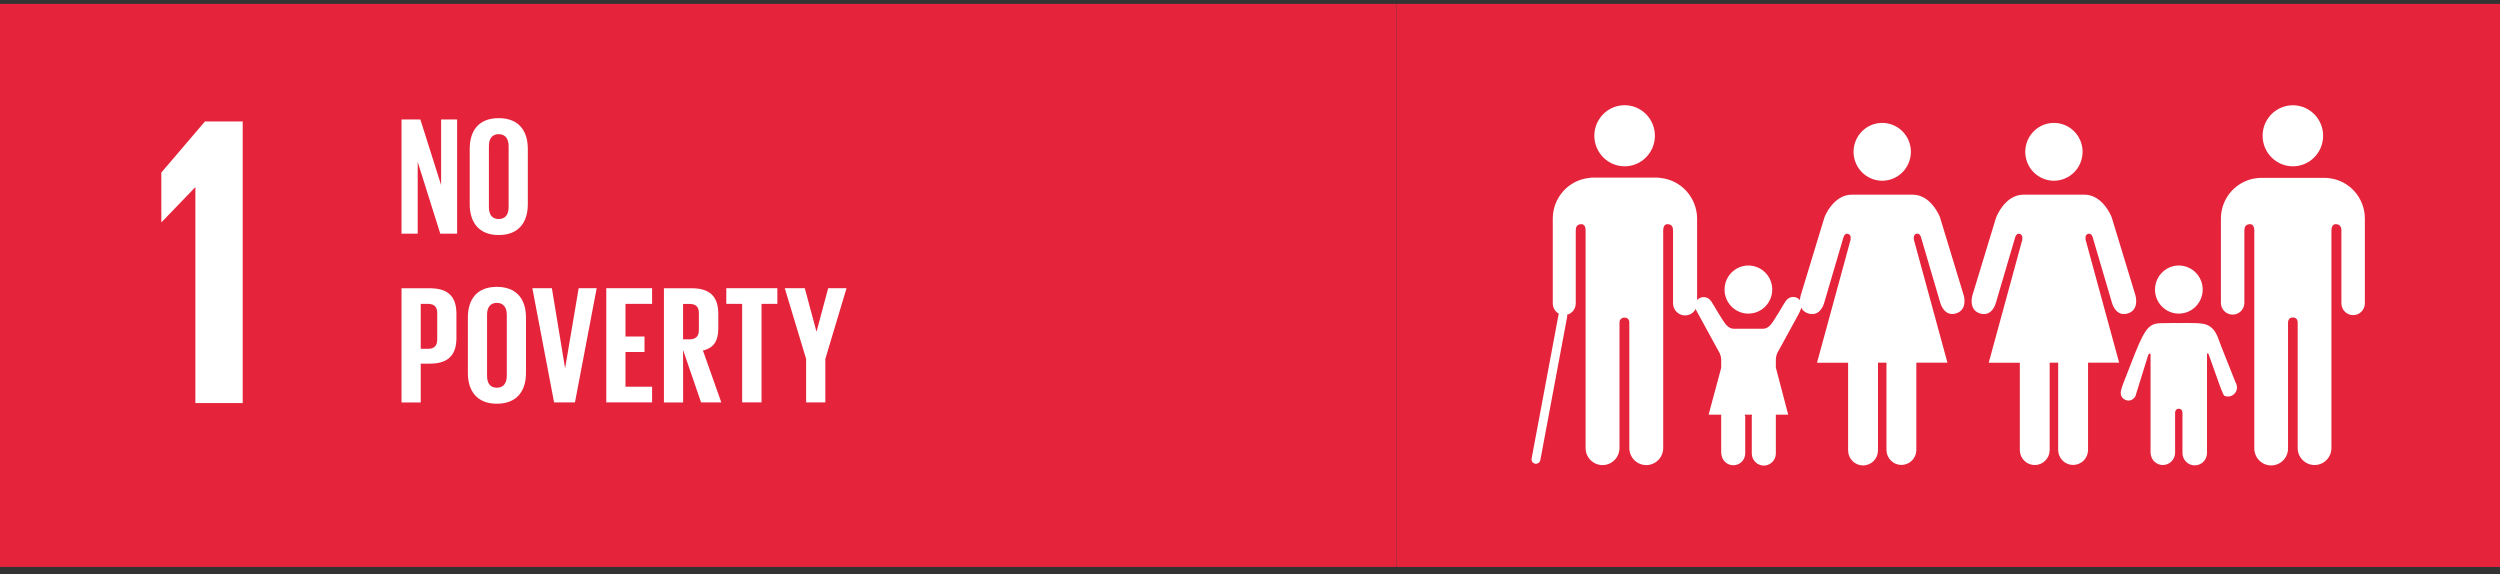 <svg width="222" height="51" viewBox="0 0 222 51" fill="none" xmlns="http://www.w3.org/2000/svg">
<rect x="0" y="0" width="222" height="51" fill="#333333" stroke="none"/>
<g clip-path="url(#clip0_430_132)">
<path d="M124 0.344H0V50.344H124V0.344Z" fill="#E5243B"/>
<path d="M37.092 14.38V20.749H35.656V10.611H37.329L39.17 16.429V10.611H40.592V20.749H39.096L37.092 14.38Z" fill="white"/>
<path d="M44.283 20.871C46.095 20.871 46.87 19.704 46.87 18.133V13.229C46.87 11.642 46.095 10.492 44.283 10.492C42.471 10.492 41.711 11.642 41.711 13.229V18.133C41.711 19.704 42.489 20.871 44.283 20.871ZM43.415 12.959C43.415 12.338 43.684 11.913 44.283 11.913C44.882 11.913 45.166 12.345 45.166 12.959V18.402C45.166 19.022 44.895 19.449 44.283 19.449C43.67 19.449 43.415 19.016 43.415 18.402V12.959Z" fill="white"/>
<path d="M37.361 32.291H38.182C39.903 32.291 40.531 31.423 40.531 30.004V27.872C40.531 26.451 39.903 25.598 38.182 25.598H35.656V35.737H37.361V32.291ZM37.361 26.983H37.989C38.573 26.983 38.826 27.253 38.826 27.805V30.136C38.826 30.692 38.578 30.976 37.989 30.976H37.361V26.983Z" fill="white"/>
<path d="M44.119 35.85C45.931 35.85 46.707 34.685 46.707 33.115V28.208C46.707 26.623 45.931 25.473 44.119 25.473C42.307 25.473 41.547 26.623 41.547 28.208V33.115C41.547 34.685 42.325 35.85 44.119 35.85ZM43.251 27.94C43.251 27.32 43.519 26.894 44.119 26.894C44.719 26.894 45.003 27.326 45.003 27.94V33.383C45.003 33.996 44.733 34.43 44.119 34.43C43.505 34.43 43.251 33.996 43.251 33.383V27.94Z" fill="white"/>
<path d="M51.057 35.731L52.986 25.592H51.386L50.189 32.665H50.173L49.007 25.592H47.273L49.202 35.731H51.057Z" fill="white"/>
<path d="M57.906 34.341H55.543V31.258H57.232V29.883H55.543V26.983H57.906V25.592H53.838V35.731H57.906V34.341Z" fill="white"/>
<path d="M60.656 31.08L62.255 35.731H64.051L62.42 31.125C63.392 30.901 63.784 30.256 63.784 29.165V27.872C63.784 26.451 63.156 25.598 61.436 25.598H58.956V35.737H60.662L60.656 31.08ZM60.656 26.988H61.222C61.807 26.988 62.061 27.258 62.061 27.81V29.298C62.061 29.837 61.807 30.135 61.222 30.135H60.656V26.988Z" fill="white"/>
<path d="M65.903 35.731H67.623V26.983H69.029V25.592H64.497V26.983H65.903V35.731Z" fill="white"/>
<path d="M71.584 35.731H73.289V31.873L75.172 25.592H73.543L72.513 29.434H72.498L71.465 25.592H69.687L71.584 31.873V35.731Z" fill="white"/>
<path d="M17.313 16.652H17.35V35.791H21.552V10.789H18.196L14.326 15.324V19.712H14.363L17.313 16.652Z" fill="white"/>
</g>
<rect width="98" height="50" transform="translate(124 0.344)" fill="#E5243B"/>
<path d="M200.919 12.056C200.92 11.52 201.078 10.996 201.373 10.551C201.668 10.106 202.088 9.759 202.579 9.554C203.07 9.349 203.61 9.295 204.131 9.4C204.652 9.505 205.13 9.762 205.506 10.141C205.881 10.52 206.137 11.003 206.241 11.528C206.345 12.053 206.292 12.598 206.089 13.093C205.886 13.588 205.542 14.012 205.101 14.31C204.659 14.608 204.14 14.767 203.609 14.768C202.896 14.768 202.212 14.482 201.708 13.973C201.203 13.465 200.92 12.775 200.919 12.056Z" fill="white"/>
<path d="M206.747 15.813C207.637 15.896 208.464 16.311 209.066 16.977C209.668 17.643 210.001 18.513 210 19.414V26.934C210 27.212 209.891 27.48 209.695 27.677C209.5 27.874 209.235 27.984 208.958 27.984C208.682 27.984 208.417 27.874 208.222 27.677C208.026 27.48 207.916 27.212 207.916 26.934V20.475C207.916 20.232 207.848 19.905 207.409 19.905C207.105 19.905 207.042 20.229 207.031 20.435V39.782C207.031 40.183 206.873 40.567 206.592 40.85C206.311 41.134 205.93 41.293 205.533 41.293C205.135 41.293 204.754 41.134 204.473 40.85C204.192 40.567 204.034 40.183 204.034 39.782V28.634C204.034 28.51 203.99 28.191 203.609 28.191C203.227 28.191 203.181 28.51 203.177 28.634V39.782C203.182 39.983 203.147 40.184 203.074 40.372C203.001 40.559 202.892 40.73 202.752 40.875C202.613 41.019 202.446 41.134 202.262 41.212C202.078 41.29 201.88 41.331 201.68 41.331C201.48 41.331 201.282 41.29 201.098 41.212C200.914 41.134 200.747 41.019 200.608 40.875C200.468 40.73 200.359 40.559 200.286 40.372C200.213 40.184 200.178 39.983 200.183 39.782V20.435C200.174 20.229 200.108 19.905 199.807 19.905C199.366 19.905 199.299 20.232 199.299 20.475V26.934C199.287 27.204 199.172 27.46 198.978 27.647C198.784 27.834 198.526 27.939 198.258 27.939C197.989 27.939 197.731 27.834 197.537 27.647C197.343 27.46 197.228 27.204 197.217 26.934V19.414C197.216 18.512 197.55 17.642 198.153 16.976C198.756 16.31 199.584 15.895 200.475 15.813C200.539 15.803 200.604 15.797 200.669 15.796H206.539C206.607 15.797 206.676 15.803 206.743 15.813" fill="white"/>
<path d="M184.933 13.48C184.933 12.972 184.784 12.476 184.504 12.054C184.224 11.632 183.826 11.303 183.361 11.109C182.896 10.915 182.384 10.864 181.89 10.963C181.397 11.063 180.943 11.308 180.588 11.667C180.232 12.026 179.99 12.484 179.892 12.982C179.794 13.48 179.845 13.996 180.038 14.465C180.231 14.934 180.557 15.334 180.976 15.616C181.395 15.898 181.887 16.048 182.39 16.048C183.065 16.047 183.712 15.777 184.189 15.295C184.666 14.813 184.934 14.161 184.933 13.48Z" fill="white"/>
<path d="M177.26 19.294L175.144 26.248C175.144 26.248 174.768 27.521 175.839 27.839C176.91 28.158 177.228 26.915 177.228 26.915L178.934 21.116C178.934 21.116 179.031 20.669 179.36 20.766C179.688 20.863 179.567 21.339 179.567 21.339L176.598 32.21H179.36V39.993C179.369 40.342 179.513 40.673 179.76 40.916C180.008 41.159 180.34 41.295 180.685 41.295C181.031 41.295 181.363 41.159 181.611 40.916C181.858 40.673 182.002 40.342 182.011 39.993V32.202H182.765V39.985C182.774 40.333 182.918 40.664 183.166 40.908C183.414 41.151 183.746 41.287 184.092 41.287C184.438 41.287 184.77 41.151 185.018 40.908C185.265 40.664 185.409 40.333 185.419 39.985V32.202H188.179L185.212 21.331C185.212 21.331 185.087 20.861 185.419 20.764C185.751 20.666 185.844 21.113 185.844 21.113L187.55 26.912C187.55 26.912 187.874 28.155 188.939 27.837C190.003 27.518 189.633 26.248 189.633 26.248L187.517 19.294C187.517 19.294 186.762 17.286 185.09 17.286H179.693C178.019 17.286 177.265 19.294 177.265 19.294" fill="white"/>
<path d="M169.687 13.48C169.687 12.972 169.537 12.476 169.257 12.054C168.978 11.632 168.58 11.303 168.115 11.109C167.65 10.915 167.138 10.864 166.644 10.963C166.151 11.063 165.697 11.307 165.341 11.666C164.986 12.026 164.743 12.483 164.645 12.981C164.547 13.479 164.598 13.995 164.791 14.464C164.984 14.933 165.31 15.334 165.729 15.616C166.147 15.898 166.639 16.048 167.143 16.048C167.818 16.047 168.465 15.777 168.942 15.295C169.419 14.813 169.687 14.161 169.687 13.48Z" fill="white"/>
<path d="M162.013 19.294L159.898 26.248C159.898 26.248 159.519 27.521 160.591 27.839C161.663 28.158 161.981 26.915 161.981 26.915L163.687 21.116C163.687 21.116 163.779 20.669 164.112 20.766C164.445 20.863 164.319 21.339 164.319 21.339L161.351 32.21H164.112V39.993C164.112 40.348 164.252 40.688 164.501 40.939C164.749 41.19 165.087 41.331 165.439 41.331C165.79 41.331 166.128 41.19 166.376 40.939C166.625 40.688 166.765 40.348 166.765 39.993V32.202H167.518V39.985C167.528 40.333 167.672 40.664 167.919 40.907C168.167 41.15 168.499 41.286 168.844 41.286C169.19 41.286 169.522 41.15 169.77 40.907C170.017 40.664 170.161 40.333 170.17 39.985V32.202H172.933L169.965 21.331C169.965 21.331 169.839 20.854 170.17 20.758C170.501 20.662 170.597 21.107 170.597 21.107L172.302 26.906C172.302 26.906 172.626 28.149 173.691 27.831C174.756 27.512 174.385 26.248 174.385 26.248L172.269 19.294C172.269 19.294 171.514 17.286 169.841 17.286H164.445C162.772 17.286 162.013 19.294 162.013 19.294Z" fill="white"/>
<path d="M193.482 27.849C193.901 27.849 194.31 27.724 194.658 27.489C195.007 27.255 195.278 26.921 195.439 26.53C195.599 26.14 195.641 25.71 195.56 25.296C195.478 24.882 195.277 24.501 194.98 24.202C194.684 23.903 194.307 23.699 193.896 23.617C193.485 23.534 193.059 23.576 192.672 23.737C192.285 23.899 191.954 24.172 191.721 24.524C191.488 24.875 191.363 25.288 191.363 25.71C191.362 25.991 191.417 26.269 191.523 26.529C191.629 26.789 191.785 27.024 191.982 27.223C192.179 27.422 192.413 27.579 192.67 27.687C192.927 27.794 193.203 27.849 193.482 27.849Z" fill="white"/>
<path d="M188.402 34.487C188.298 34.737 188.213 35.271 188.71 35.498C189.293 35.768 189.618 35.204 189.618 35.204L190.77 31.499C190.77 31.499 190.97 31.252 190.97 31.508V40.23H190.975C190.983 40.515 191.102 40.785 191.304 40.984C191.507 41.182 191.779 41.294 192.062 41.294C192.345 41.294 192.616 41.182 192.819 40.984C193.022 40.785 193.141 40.515 193.149 40.23V36.783C193.149 36.783 193.086 36.293 193.475 36.293C193.865 36.293 193.803 36.783 193.803 36.783V40.225C193.803 40.517 193.918 40.797 194.123 41.003C194.327 41.209 194.604 41.324 194.893 41.324C195.182 41.324 195.459 41.209 195.663 41.003C195.868 40.797 195.982 40.517 195.982 40.225V31.504C195.982 31.248 196.116 31.431 196.116 31.431L197.019 33.967C197.019 33.967 197.408 35.1 197.532 35.15C197.63 35.191 197.734 35.212 197.84 35.213C197.945 35.213 198.05 35.192 198.147 35.151C198.245 35.111 198.333 35.051 198.408 34.976C198.482 34.9 198.542 34.811 198.582 34.713C198.636 34.586 198.657 34.447 198.642 34.31C198.627 34.172 198.577 34.041 198.496 33.929L198.504 33.921C198.478 33.839 197.154 30.566 196.999 30.107C196.521 28.699 195.651 28.712 194.814 28.689C193.977 28.665 193.475 28.689 193.475 28.689C193.475 28.689 192.94 28.667 191.834 28.699C190.728 28.732 190.378 29.306 189.163 32.466C188.989 32.921 188.402 34.393 188.394 34.481L188.402 34.487Z" fill="white"/>
<path d="M144.263 14.768C144.795 14.768 145.315 14.61 145.758 14.312C146.2 14.014 146.545 13.591 146.749 13.096C146.953 12.6 147.007 12.055 146.903 11.529C146.8 11.002 146.544 10.519 146.168 10.139C145.792 9.76 145.313 9.501 144.792 9.396C144.27 9.291 143.729 9.345 143.238 9.55C142.746 9.755 142.326 10.103 142.03 10.549C141.735 10.995 141.577 11.519 141.577 12.056C141.578 12.774 141.861 13.463 142.364 13.972C142.868 14.48 143.551 14.766 144.263 14.768Z" fill="white"/>
<path d="M147.424 15.799C147.353 15.784 147.281 15.774 147.209 15.769H141.334C141.269 15.774 141.204 15.784 141.14 15.799C140.248 15.884 139.421 16.302 138.819 16.971C138.217 17.64 137.885 18.511 137.887 19.414V26.933C137.886 27.123 137.936 27.31 138.032 27.473C138.128 27.636 138.266 27.77 138.432 27.86C138.416 27.889 138.404 27.92 138.397 27.952L136.008 40.713C135.997 40.764 135.997 40.817 136.008 40.869C136.018 40.92 136.038 40.969 136.067 41.012C136.096 41.055 136.134 41.092 136.177 41.121C136.221 41.149 136.269 41.168 136.321 41.178C136.345 41.182 136.369 41.184 136.393 41.184C136.486 41.185 136.575 41.153 136.646 41.093C136.717 41.034 136.765 40.952 136.782 40.86L139.169 28.099C139.173 28.049 139.168 27.999 139.154 27.951C139.377 27.893 139.574 27.761 139.714 27.576C139.854 27.392 139.928 27.166 139.926 26.933V20.475C139.926 20.232 139.989 19.905 140.428 19.905C140.731 19.905 140.8 20.229 140.8 20.435V39.782C140.8 40.184 140.958 40.571 141.241 40.855C141.523 41.14 141.906 41.3 142.305 41.3C142.704 41.3 143.087 41.14 143.369 40.855C143.651 40.571 143.81 40.184 143.81 39.782V28.634C143.809 28.575 143.82 28.516 143.843 28.462C143.866 28.408 143.9 28.359 143.942 28.319C143.985 28.279 144.035 28.248 144.091 28.229C144.146 28.209 144.204 28.202 144.263 28.207C144.644 28.207 144.683 28.51 144.683 28.634V39.782C144.683 40.184 144.842 40.571 145.124 40.855C145.406 41.14 145.789 41.3 146.188 41.3C146.587 41.3 146.97 41.14 147.252 40.855C147.535 40.571 147.693 40.184 147.693 39.782V20.435C147.693 20.229 147.765 19.905 148.065 19.905C148.507 19.905 148.567 20.232 148.567 20.475V26.933C148.567 27.219 148.68 27.493 148.88 27.695C149.08 27.897 149.352 28.011 149.635 28.011C149.918 28.011 150.19 27.897 150.39 27.695C150.591 27.493 150.703 27.219 150.703 26.933V19.414C150.699 18.508 150.361 17.637 149.755 16.969C149.149 16.3 148.318 15.884 147.424 15.799Z" fill="white"/>
<path d="M157.808 31.381L159.774 27.782C159.774 27.782 160.011 27.265 160.011 27.141C160.009 26.973 159.952 26.81 159.851 26.677C159.75 26.544 159.608 26.447 159.448 26.4C159.288 26.354 159.117 26.361 158.961 26.42C158.805 26.479 158.672 26.588 158.582 26.729H158.573C158.511 26.783 157.522 28.553 157.195 28.883C156.851 29.235 156.541 29.191 156.541 29.191H153.973C153.973 29.191 153.663 29.235 153.319 28.883C152.989 28.554 152.004 26.781 151.941 26.729L151.934 26.735C151.843 26.596 151.711 26.49 151.557 26.432C151.402 26.374 151.234 26.367 151.075 26.413C150.917 26.458 150.776 26.552 150.675 26.683C150.573 26.814 150.515 26.974 150.51 27.14C150.521 27.257 150.546 27.372 150.586 27.482L152.717 31.381C152.79 31.543 152.832 31.717 152.842 31.895V32.663L151.724 36.825H152.84V40.253H152.855C152.858 40.535 152.971 40.805 153.17 41.004C153.369 41.202 153.637 41.314 153.917 41.314C154.195 41.316 154.463 41.207 154.661 41.011C154.86 40.815 154.973 40.547 154.976 40.267V36.963C154.961 36.944 154.95 36.922 154.944 36.898C154.937 36.874 154.936 36.849 154.94 36.825H155.571C155.577 36.871 155.573 36.919 155.559 36.963V40.267C155.559 40.552 155.672 40.826 155.872 41.028C156.072 41.23 156.344 41.344 156.627 41.344C156.91 41.344 157.182 41.23 157.382 41.028C157.583 40.826 157.695 40.552 157.695 40.267V36.825H158.792L157.695 32.638V31.895C157.704 31.718 157.742 31.544 157.808 31.381Z" fill="white"/>
<path d="M155.256 27.849C155.675 27.849 156.085 27.724 156.434 27.49C156.782 27.255 157.054 26.922 157.214 26.531C157.375 26.141 157.417 25.711 157.336 25.297C157.254 24.882 157.053 24.501 156.757 24.202C156.461 23.903 156.083 23.699 155.672 23.617C155.261 23.534 154.835 23.576 154.448 23.737C154.061 23.899 153.73 24.172 153.497 24.523C153.264 24.875 153.139 25.288 153.139 25.71C153.138 25.991 153.193 26.269 153.299 26.529C153.405 26.788 153.561 27.024 153.758 27.223C153.954 27.422 154.188 27.579 154.445 27.687C154.702 27.794 154.978 27.849 155.256 27.849Z" fill="white"/>
<defs>
<clipPath id="clip0_430_132">
<rect width="124" height="50" fill="white" transform="translate(0 0.344)"/>
</clipPath>
</defs>
</svg>
